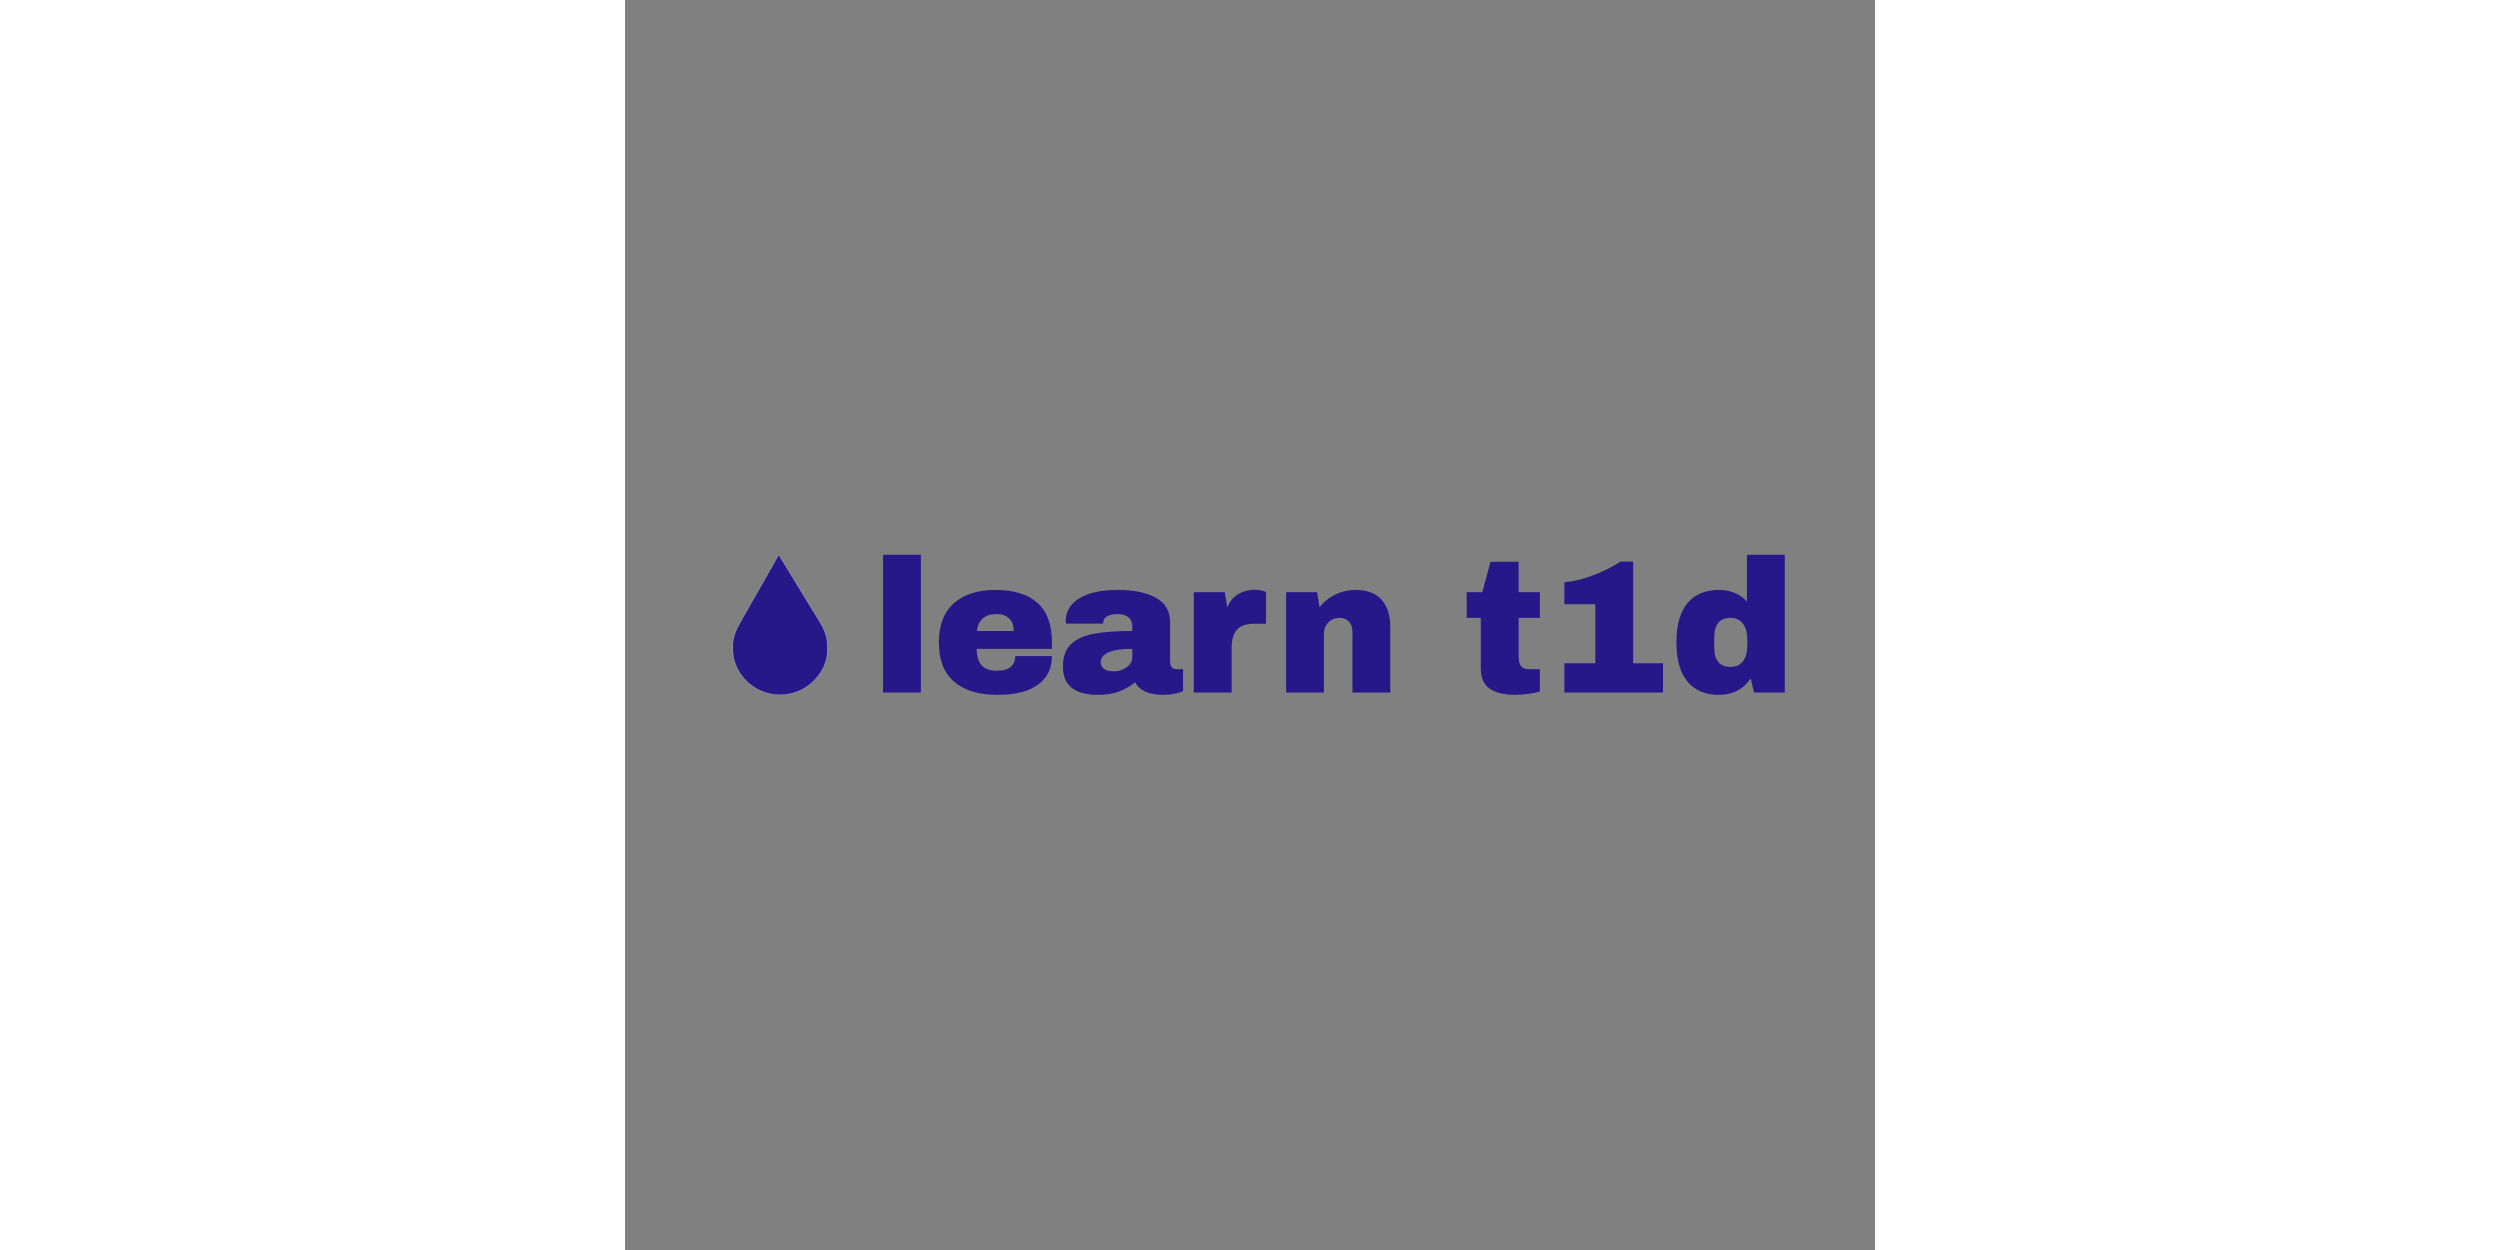 <?xml version="1.0" encoding="utf-8" ?>	<!-- Generator: Assembly 2.2 - http://assemblyapp.co -->	<svg version="1.1" xmlns="http://www.w3.org/2000/svg" xmlns:xlink="http://www.w3.org/1999/xlink" width="200px" height="100px" viewBox="0 0 2048.0 2048.0"><rect x="0" y="0" width="2048.0" height="2048.0" fill="#808080" stroke="none"/>		<g id="document" transform="matrix(1,0,0,1,1024.0,1024.0)">			<path d="M-775.362,-109.231 C-778.699,-103.224 -781.436,-98.418 -784.907,-92.411 C-786.308,-90.008 -788.044,-87.004 -788.711,-85.736 C-789.446,-84.468 -794.518,-75.591 -799.925,-66.046 C-805.398,-56.502 -810.537,-47.357 -811.472,-45.689 C-812.406,-44.02 -814.475,-40.482 -816.077,-37.812 C-817.679,-35.076 -818.947,-32.807 -818.947,-32.673 C-818.947,-32.54 -820.749,-29.402 -822.952,-25.665 C-825.155,-21.927 -826.957,-18.79 -826.957,-18.656 C-826.957,-18.523 -829.693,-13.717 -833.098,-7.844 C-840.306,4.638 -842.976,10.578 -845.446,19.456 C-847.114,25.463 -847.248,27.065 -847.248,37.744 C-847.248,50.092 -846.714,53.429 -843.243,63.241 C-831.095,97.682 -794.919,119.108 -758.342,113.568 C-751.667,112.5 -750.199,112.099 -741.522,109.029 C-721.565,101.82 -702.876,82.731 -696.268,62.774 C-692.797,52.495 -692.53,50.559 -692.53,37.744 C-692.53,24.929 -692.864,22.526 -696.468,11.98 C-697.803,7.975 -702.275,-0.969 -704.878,-4.84 C-705.946,-6.442 -706.814,-7.844 -706.814,-8.044 C-706.814,-8.244 -708.082,-10.38 -709.684,-12.85 C-711.286,-15.319 -716.892,-24.396 -722.099,-33.007 C-727.372,-41.617 -736.85,-57.236 -743.257,-67.715 C-749.665,-78.194 -758.676,-92.945 -763.281,-100.621 C-767.953,-108.23 -771.891,-114.437 -772.158,-114.437 C-772.359,-114.437 -773.827,-112.101 -775.362,-109.231 Z " fill="#271789" fill-opacity="1.00" stroke-width="0.31" stroke="#ffffff" stroke-linecap="square" stroke-linejoin="miter" />			<path d="M-539.233,110.7 L-539.233,-115.06 L-601.2,-115.06 L-601.2,110.7 L-539.233,110.7 Z M-417.27,-57.452 C-446.126,-57.452 -468.754,-50.186 -485.154,-35.655 C-501.554,-21.123 -509.754,0.26 -509.754,28.492 C-509.754,57.348 -501.346,78.886 -484.531,93.107 C-467.716,107.327 -444.05,114.437 -413.533,114.437 C-384.47,114.437 -362.361,108.832 -347.206,97.622 C-332.052,86.412 -324.475,70.842 -324.475,50.913 L-384.574,50.913 C-384.574,58.179 -387.013,63.991 -391.891,68.351 C-396.77,72.71 -404.399,74.89 -414.779,74.89 C-426.197,74.89 -434.552,71.88 -439.846,65.86 C-445.14,59.84 -447.787,50.913 -447.787,39.08 L-324.475,39.08 L-324.475,28.492 C-324.475,-0.571 -332.415,-22.161 -348.296,-36.277 C-364.177,-50.394 -387.169,-57.452 -417.27,-57.452 Z M-414.779,-17.905 C-406.06,-17.905 -399.261,-15.414 -394.383,-10.432 C-389.504,-5.449 -387.065,1.297 -387.065,9.809 L-447.475,9.809 C-445.192,-8.667 -434.293,-17.905 -414.779,-17.905 Z M-215.902,-57.452 C-243.512,-57.452 -264.739,-52.885 -279.582,-43.751 C-294.425,-34.617 -301.847,-22.265 -301.847,-6.695 C-301.847,-4.827 -301.743,-3.373 -301.535,-2.335 L-240.502,-2.335 L-240.502,-3.581 C-240.502,-8.563 -238.167,-12.196 -233.496,-14.48 C-228.825,-16.763 -223.272,-17.905 -216.836,-17.905 C-209.778,-17.905 -204.017,-16.244 -199.554,-12.923 C-195.091,-9.601 -192.859,-4.723 -192.859,1.713 L-192.859,9.809 C-219.016,9.809 -240.191,11.366 -256.383,14.48 C-272.576,17.594 -284.98,23.355 -293.595,31.762 C-302.21,40.17 -306.518,52.366 -306.518,68.351 C-306.518,99.075 -287.211,114.437 -248.599,114.437 C-235.52,114.437 -224.102,112.569 -214.345,108.832 C-204.588,105.095 -195.765,100.113 -187.877,93.885 C-184.97,100.321 -179.625,105.355 -171.84,108.988 C-164.055,112.621 -154.142,114.437 -142.102,114.437 C-135.874,114.437 -130.373,113.97 -125.598,113.036 C-120.823,112.102 -117.138,111.168 -114.544,110.233 C-111.949,109.299 -110.34,108.624 -109.717,108.209 L-109.717,72.399 L-120.927,72.399 C-124.249,72.399 -126.74,71.257 -128.401,68.974 C-130.061,66.69 -130.892,63.784 -130.892,60.255 L-130.892,-3.892 C-130.892,-22.784 -138.78,-36.433 -154.558,-44.841 C-170.335,-53.248 -190.783,-57.452 -215.902,-57.452 Z M-192.859,39.08 L-192.859,53.093 C-192.859,59.528 -195.921,64.926 -202.045,69.285 C-208.169,73.645 -215.279,75.824 -223.376,75.824 C-237.492,75.824 -244.55,70.635 -244.55,60.255 C-244.55,53.819 -240.347,48.681 -231.939,44.841 C-223.531,41 -210.505,39.08 -192.859,39.08 Z M7.886,-57.764 C-2.286,-57.764 -11.42,-55.324 -19.517,-50.446 C-27.613,-45.567 -33.529,-38.353 -37.266,-28.804 L-41.314,-53.715 L-92.071,-53.715 L-92.071,110.7 L-30.104,110.7 L-30.104,37.523 C-30.104,24.444 -27.25,14.584 -21.541,7.941 C-15.832,1.297 -6.542,-2.024 6.329,-2.024 L26.258,-2.024 L26.258,-54.027 C26.258,-54.234 24.39,-54.909 20.653,-56.051 C16.916,-57.193 12.661,-57.764 7.886,-57.764 Z M172.51,-57.452 C160.884,-57.452 149.83,-54.857 139.346,-49.667 C128.863,-44.477 120.403,-37.523 113.968,-28.804 L109.919,-53.715 L59.162,-53.715 L59.162,110.7 L121.13,110.7 L121.13,14.168 C121.13,6.903 123.517,0.778 128.292,-4.204 C133.066,-9.186 139.294,-11.677 146.975,-11.677 C153.618,-11.677 158.756,-9.549 162.389,-5.294 C166.022,-1.038 167.839,4.619 167.839,11.677 L167.839,110.7 L229.806,110.7 L229.806,4.204 C229.806,-15.725 225.031,-30.984 215.482,-41.571 C205.932,-52.158 191.608,-57.452 172.51,-57.452 Z M440.1,-53.715 L440.1,-103.538 L394.014,-103.538 L380.624,-53.715 L355.09,-53.715 L355.09,-11.677 L378.133,-11.677 L378.133,70.531 C378.133,86.516 383.064,97.829 392.924,104.473 C402.785,111.116 416.85,114.437 435.118,114.437 C440.931,114.437 447.782,113.918 455.67,112.88 C463.559,111.842 469.994,110.493 474.977,108.832 L474.977,72.399 L457.539,72.399 C450.895,72.399 446.328,70.686 443.837,67.261 C441.346,63.836 440.1,58.386 440.1,50.913 L440.1,-11.677 L474.977,-11.677 L474.977,-53.715 L440.1,-53.715 Z M627.767,62.746 L627.767,-103.85 L606.904,-103.85 C594.033,-95.338 578.982,-87.813 561.752,-81.274 C544.521,-74.734 528.951,-71.05 515.043,-70.219 L515.043,-34.098 L565.8,-34.098 L565.8,62.746 L515.043,62.746 L515.043,110.7 L676.656,110.7 L676.656,62.746 L627.767,62.746 Z M876.155,110.7 L876.155,-115.06 L814.188,-115.06 L814.188,-38.457 C802.355,-51.12 786.993,-57.452 768.102,-57.452 C745.889,-57.452 728.762,-50.238 716.722,-35.81 C704.681,-21.382 698.661,-0.052 698.661,28.181 C698.661,56.622 704.681,78.108 716.722,92.64 C728.762,107.171 745.889,114.437 768.102,114.437 C790.937,114.437 808.375,105.407 820.416,87.346 L825.71,110.7 L876.155,110.7 Z M787.408,-11.677 C796.542,-11.677 803.393,-8.408 807.96,-1.868 C812.527,4.671 814.811,13.13 814.811,23.51 L814.811,33.786 C814.811,44.166 812.527,52.574 807.96,59.009 C803.393,65.445 796.542,68.662 787.408,68.662 C769.555,68.662 760.628,58.075 760.628,36.9 L760.628,20.396 C760.628,-0.986 769.555,-11.677 787.408,-11.677 Z " fill="#271789" fill-opacity="1.00" />		</g>	</svg>
